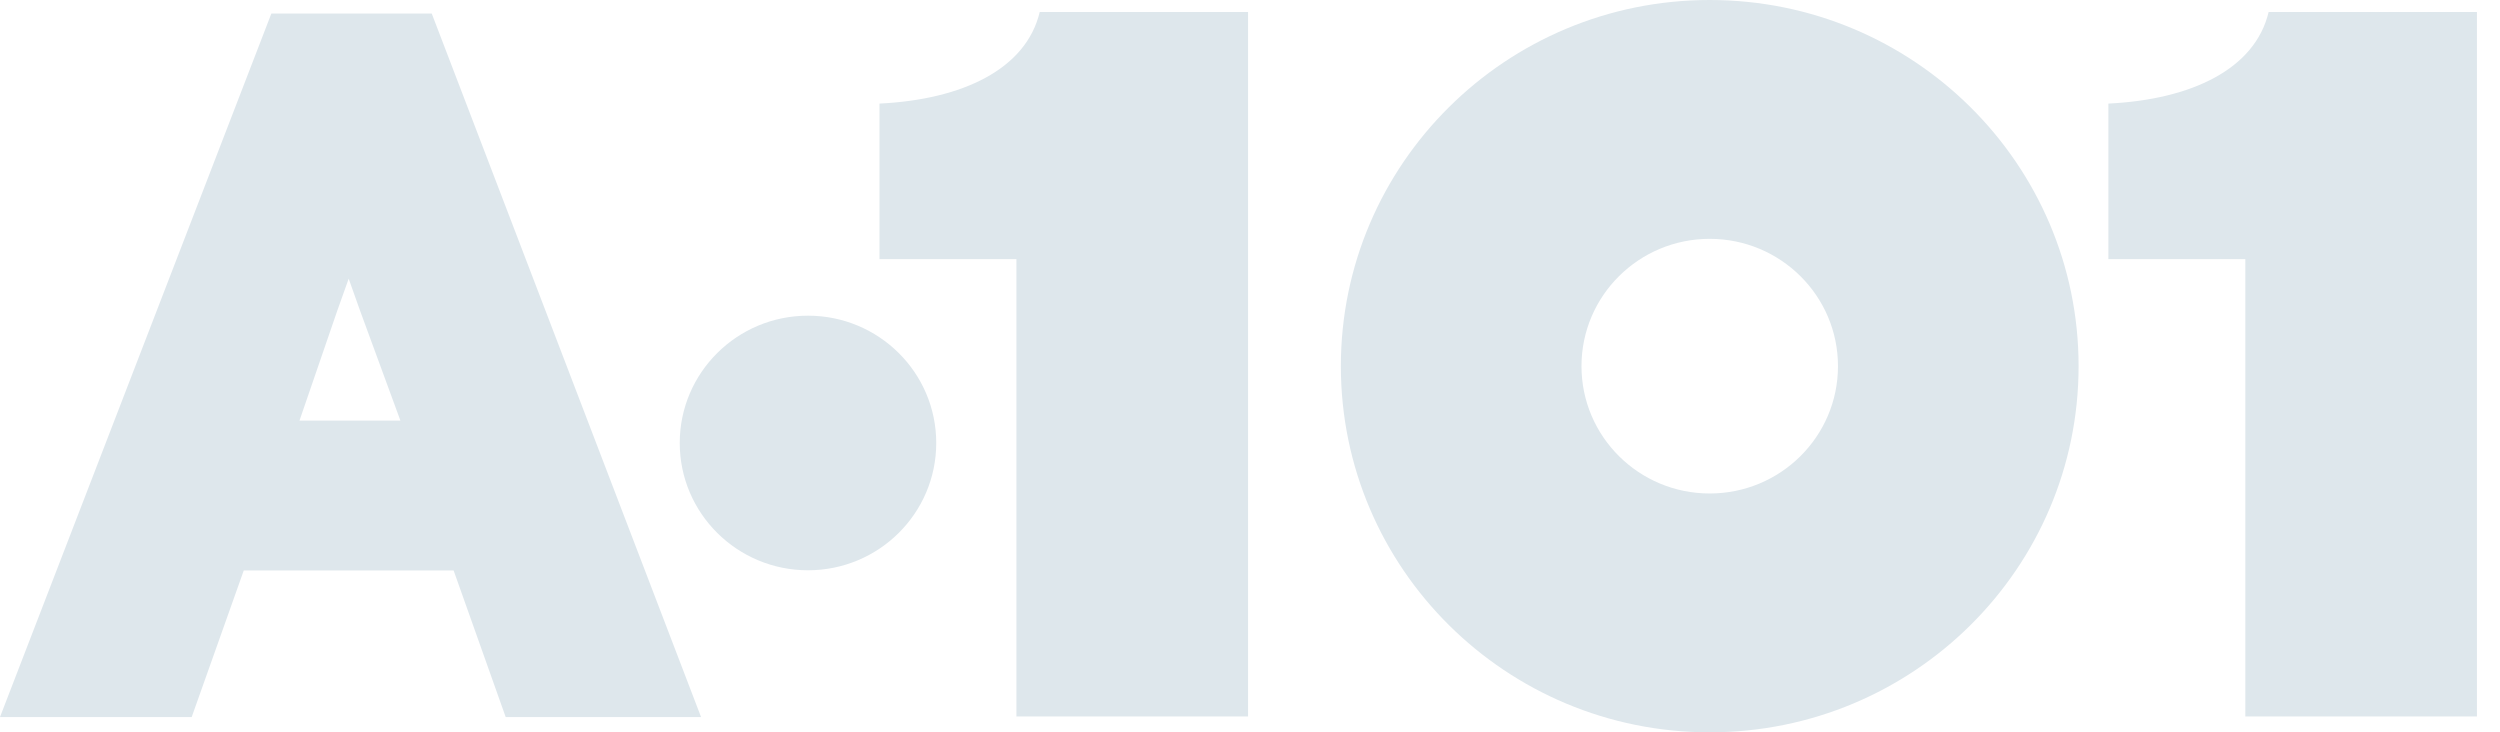 <svg width="99" height="29" viewBox="0 0 99 29" fill="none" xmlns="http://www.w3.org/2000/svg">
<g clip-path="url(#clip0)">
<path d="M53.098 14.5C53.098 6.492 59.637 0 67.704 0C75.772 0 82.312 6.492 82.312 14.5C82.312 22.507 75.772 29 67.704 29C59.637 29 53.098 22.507 53.098 14.5ZM62.627 14.5C62.627 17.285 64.9 19.542 67.704 19.542C70.509 19.542 72.784 17.285 72.784 14.5C72.784 11.716 70.509 9.458 67.704 9.458C64.9 9.458 62.627 11.716 62.627 14.5Z" fill="#DEE7EC"/>
<path d="M98.087 28.372H88.915V10.261H83.492V4.102C86.785 3.942 89.303 2.733 89.838 0.475H98.087V28.372Z" fill="#DEE7EC"/>
<path d="M49.423 28.372H40.25V10.261H34.828V4.102C38.121 3.942 40.638 2.733 41.173 0.475H49.423V28.372Z" fill="#DEE7EC"/>
<path fill-rule="evenodd" clip-rule="evenodd" d="M14.263 12.315L13.808 11.036L13.352 12.315L11.859 16.657H15.857L14.263 12.315ZM20.025 28.395L17.963 22.59H9.653L7.591 28.395H0L10.746 0.536H17.097L27.762 28.395H20.025Z" fill="#DEE7EC"/>
<path d="M26.918 17.542C26.918 20.326 29.192 22.583 31.997 22.583C34.801 22.583 37.075 20.326 37.075 17.542C37.075 14.758 34.801 12.501 31.997 12.501C29.192 12.501 26.918 14.758 26.918 17.542Z" fill="#DEE7EC"/>
</g>
<defs>
<clipPath id="clip0">
<rect width="98.088" height="29" fill="white"/>
</clipPath>
</defs>
</svg>
